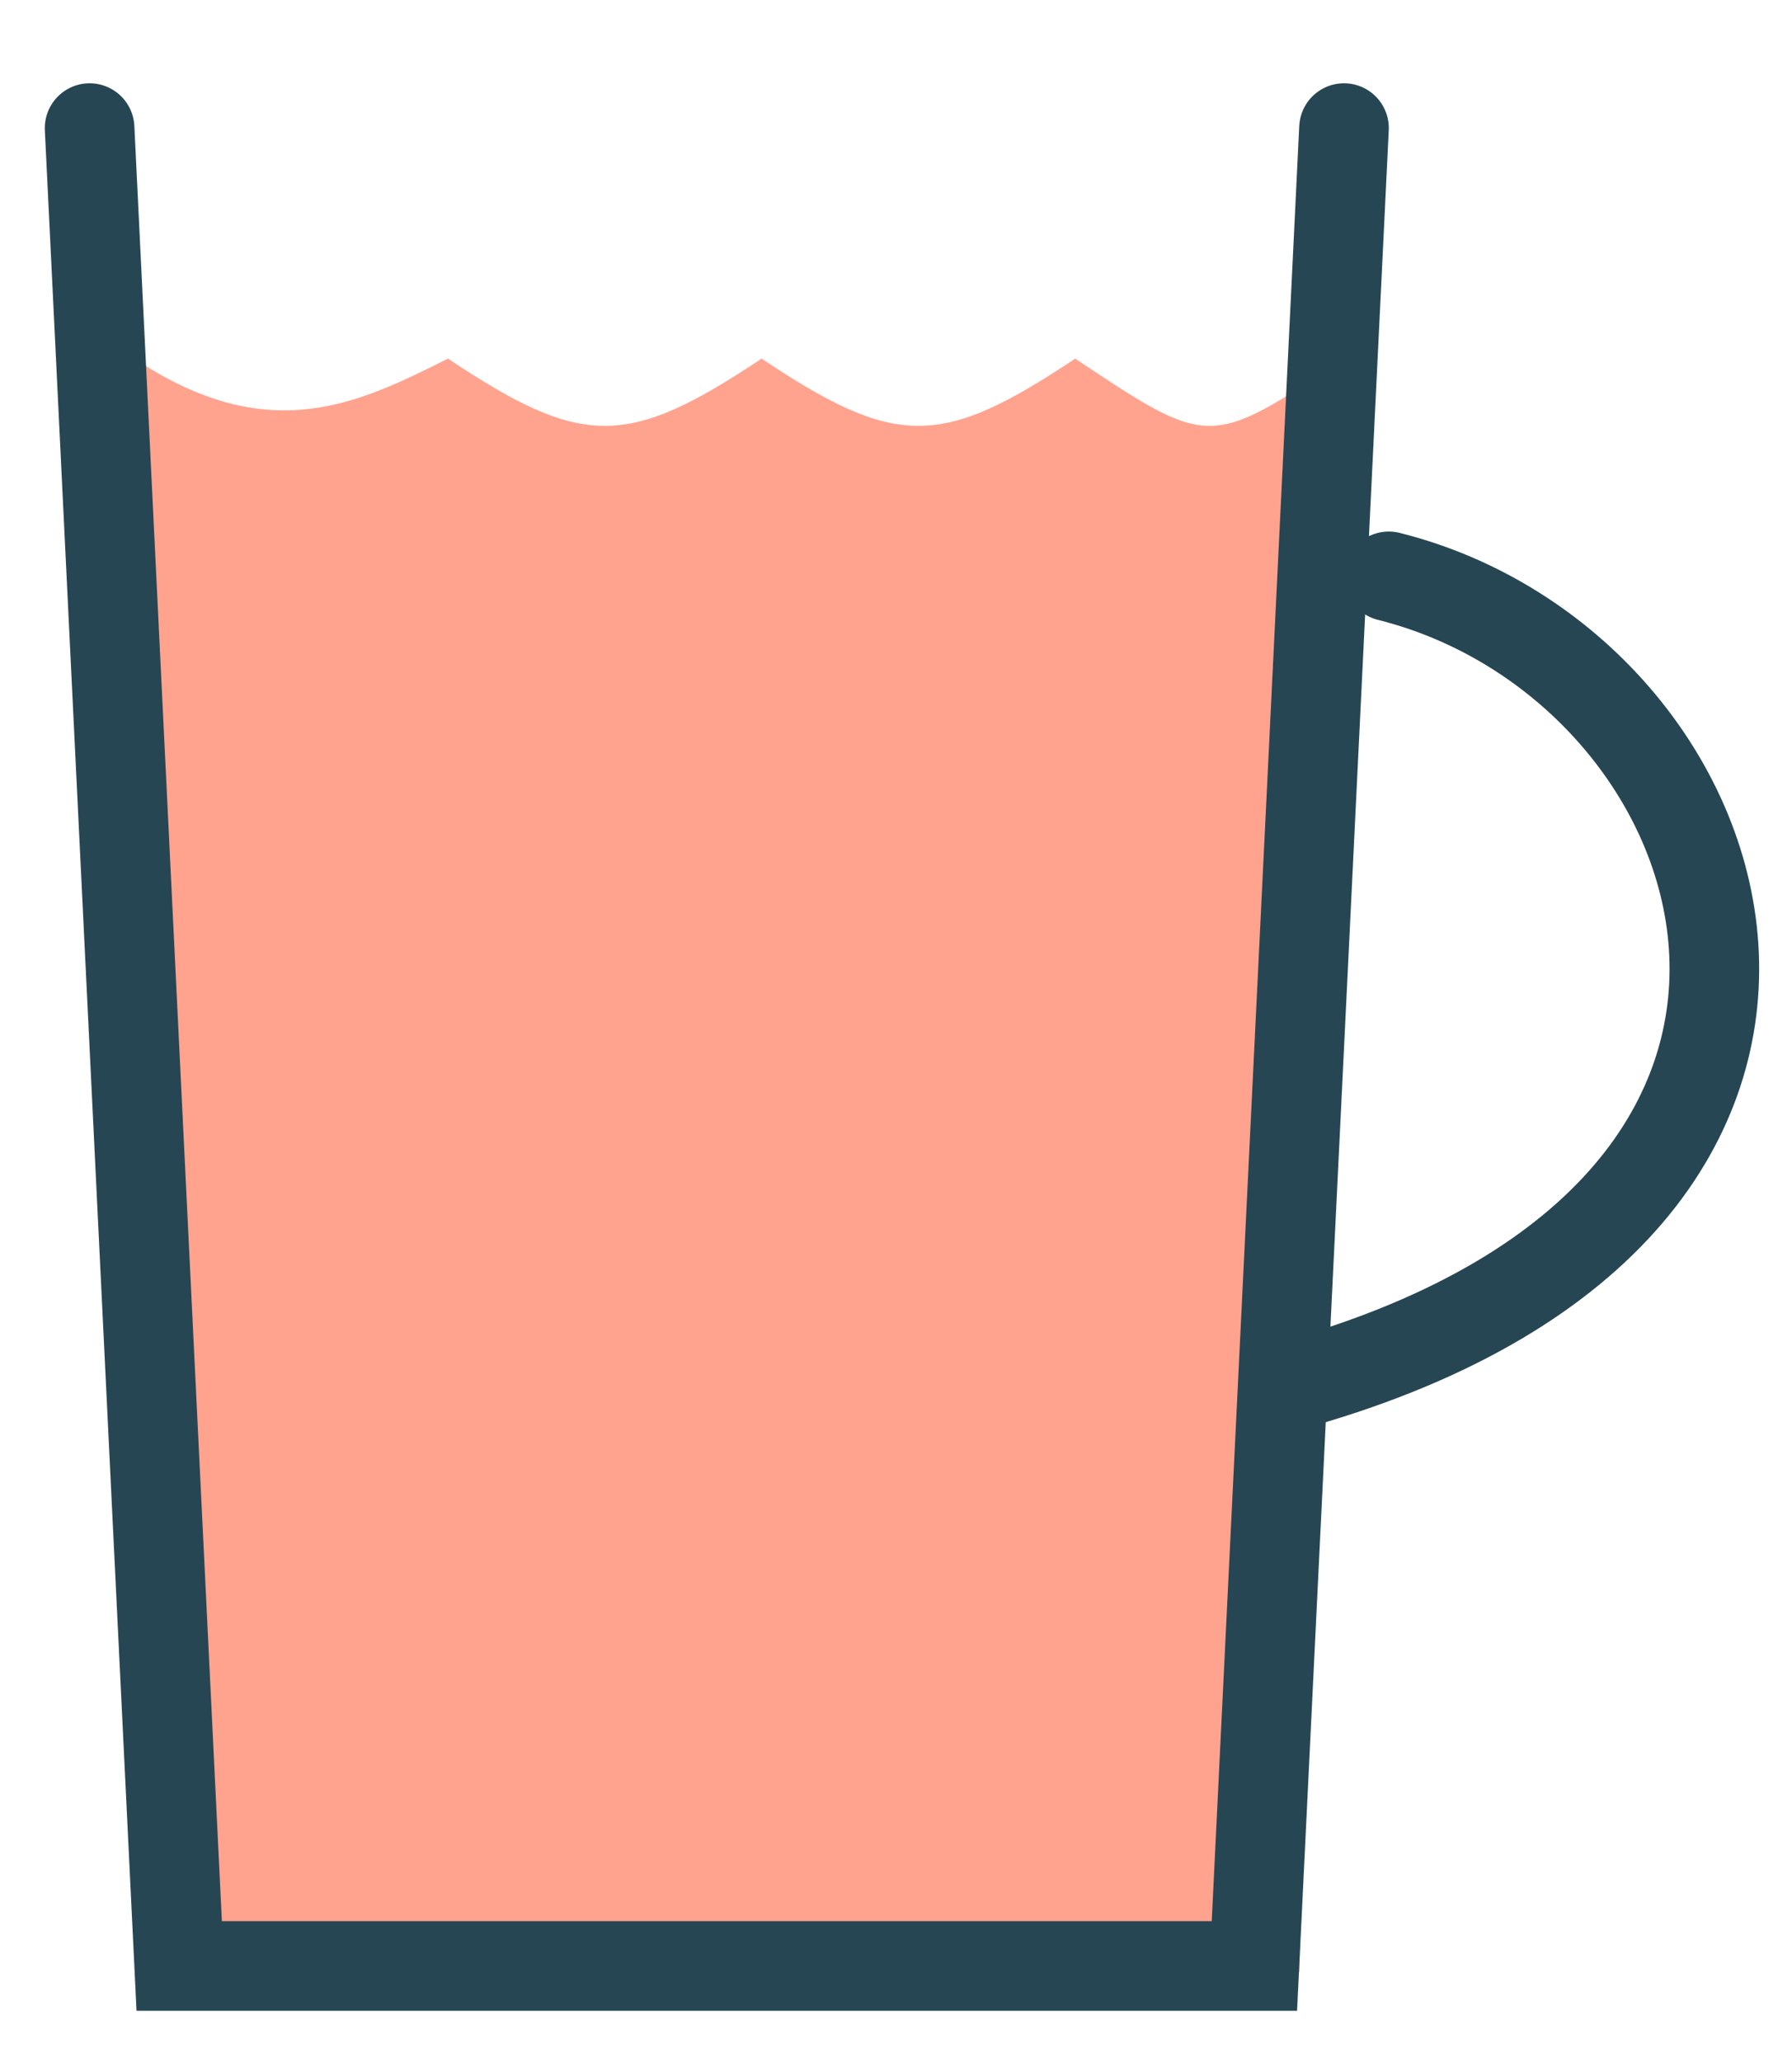 <svg width="20" height="23" viewBox="0 0 20 23" fill="none" xmlns="http://www.w3.org/2000/svg">
<path d="M2.5 22L1.5 4C3 5 4 4.5 5 4C6.5 5 7 5 8.5 4C10 5 10.5 5 12 4C13.5 5 13.5 5 15 4L14.5 22H2.5Z" fill="#FFA38F"/>
<path d="M1 1.429L2 21.929H14L15 1.429M15.5 6.429C19.5 7.429 21.5 13.429 14.5 15.429" stroke="#264653" stroke-linecap="round"/>
</svg>
